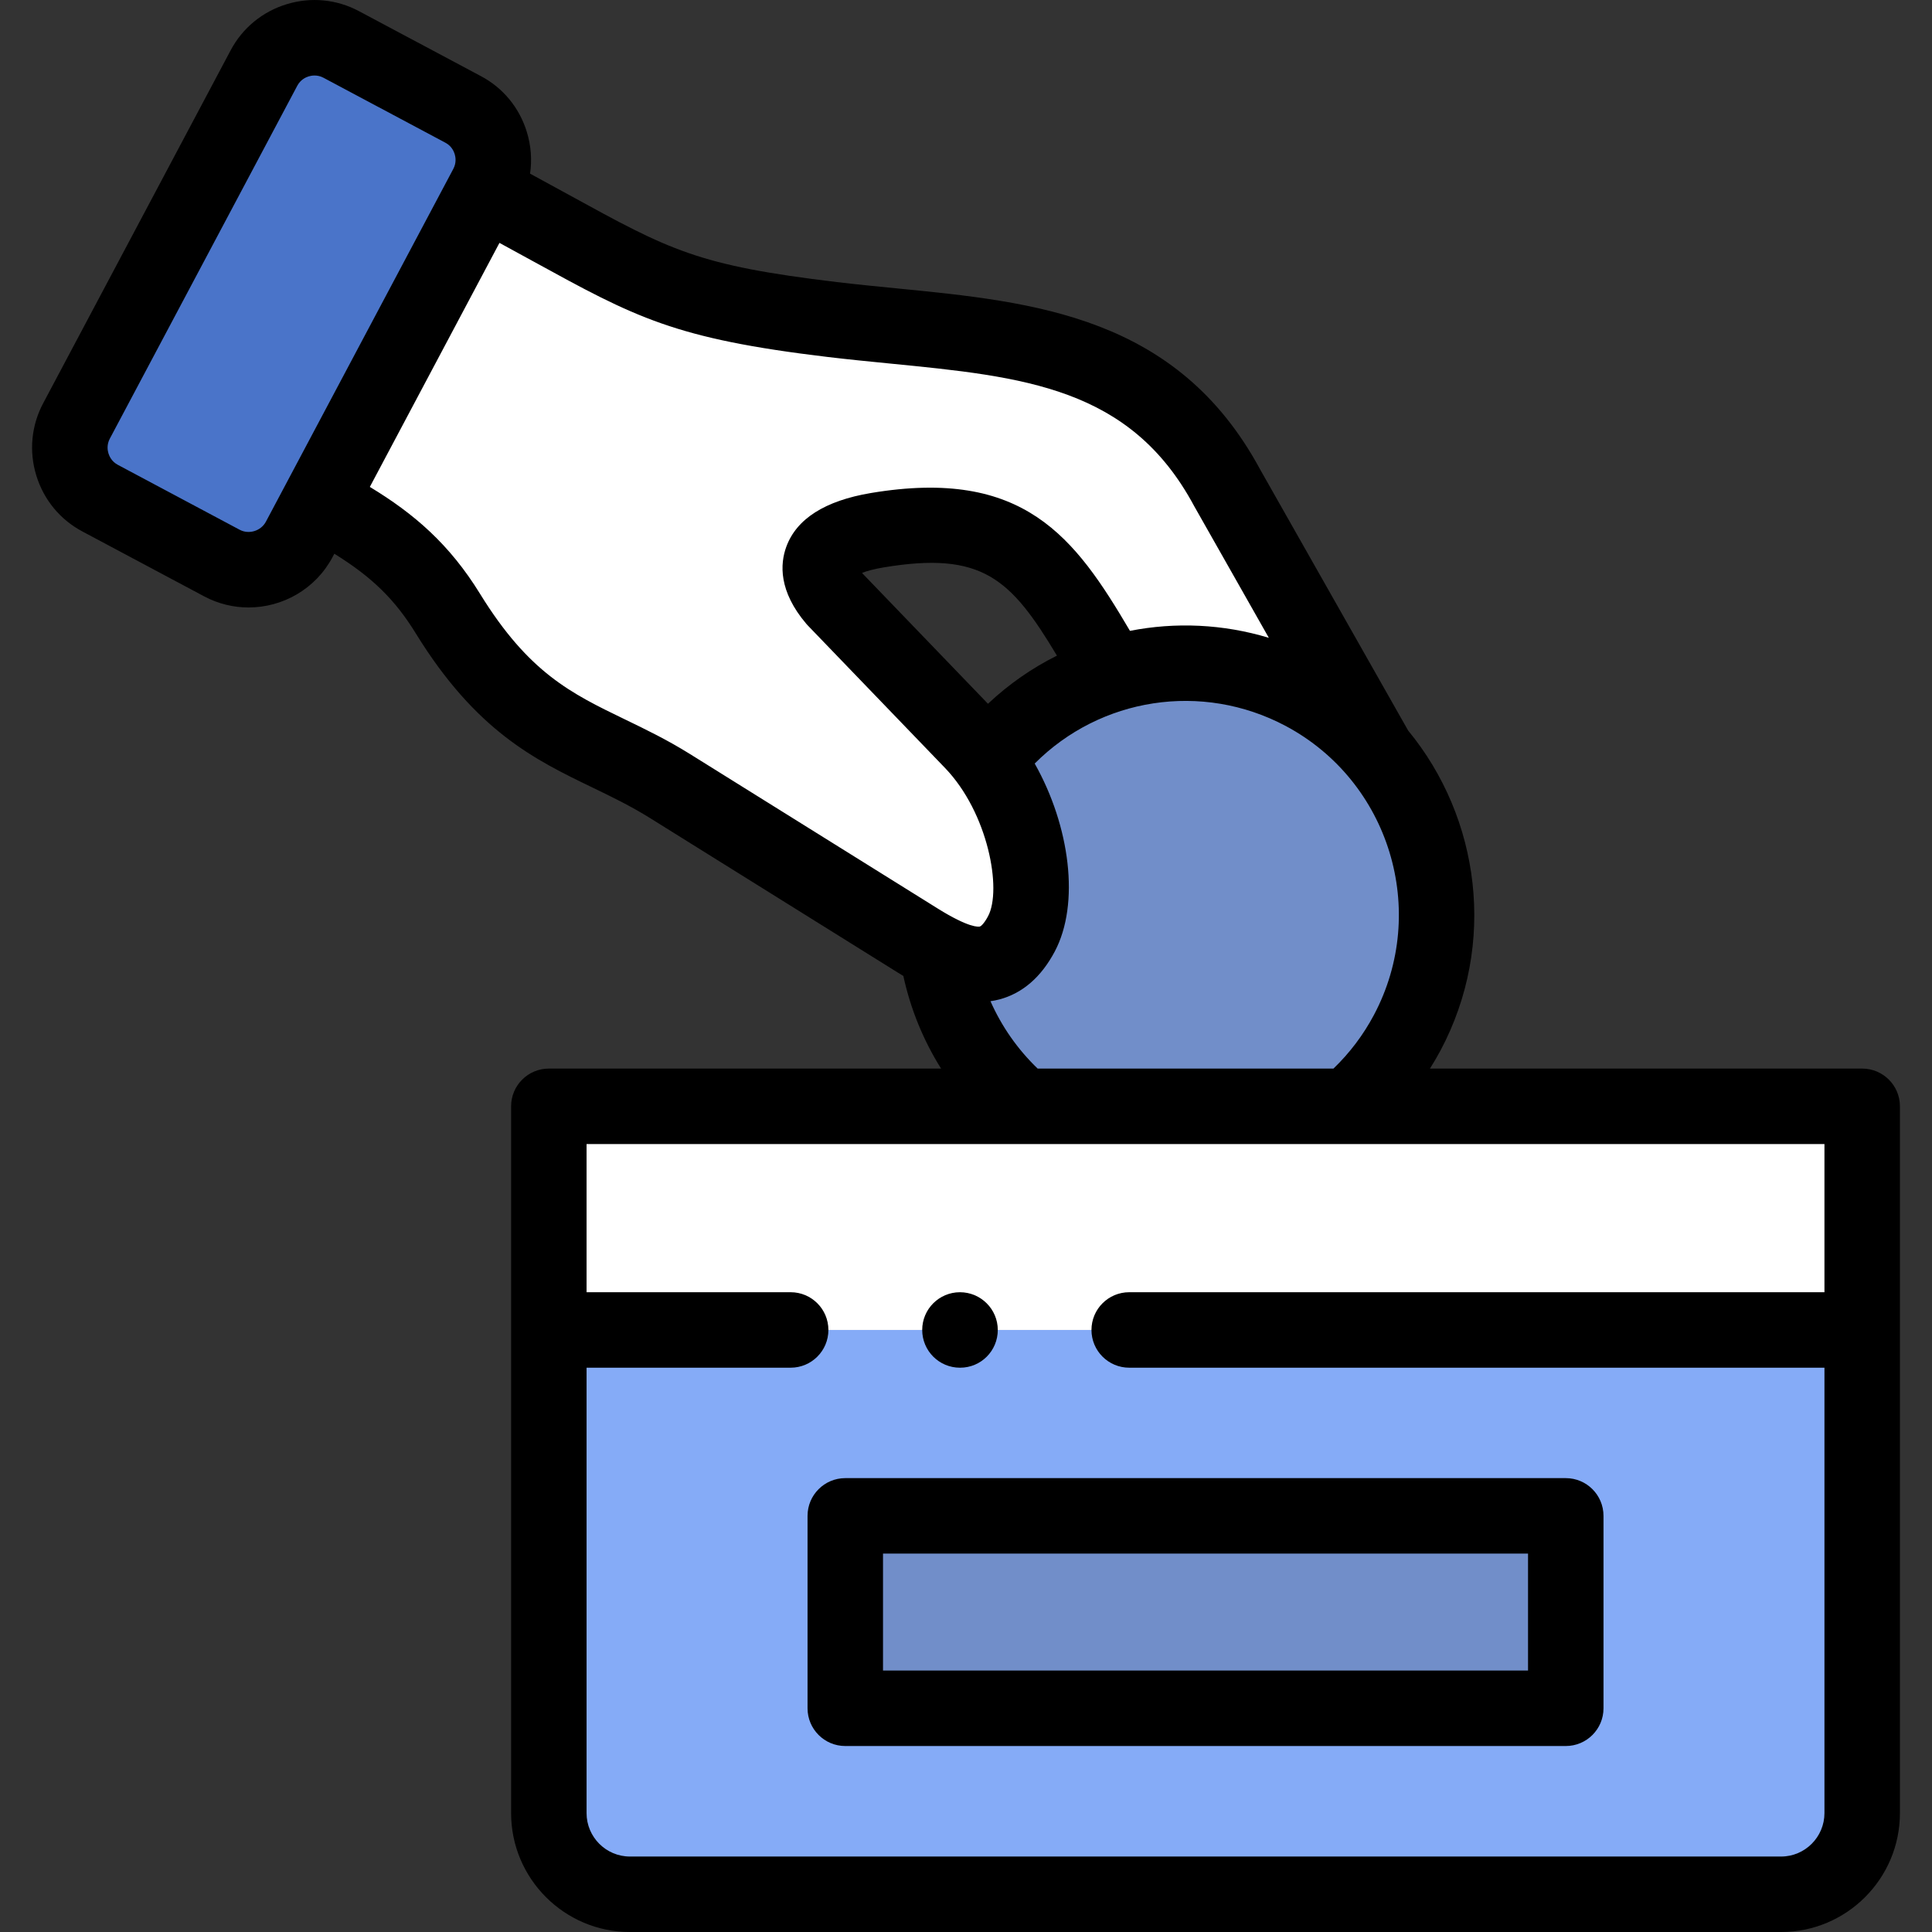 <?xml version="1.0"?>
<svg xmlns="http://www.w3.org/2000/svg" xmlns:xlink="http://www.w3.org/1999/xlink" xmlns:svgjs="http://svgjs.com/svgjs" version="1.1" width="512" height="512" x="0" y="0" viewBox="0 0 512 512" style="enable-background:new 0 0 512 512" xml:space="preserve" class=""><rect x="0" y="0" width="512" height="512" fill="#333333" stroke="none"/><g><g xmlns="http://www.w3.org/2000/svg"><g><path clip-rule="evenodd" d="m364.816 199.134-39.62-69.9c-22.317-41.441-62.758-39.57-104.616-44.559-46.247-5.527-49.787-11.253-92.325-33.873l-43.642 82.145c16.341 8.702 25.828 16.242 34.098 29.678 19.711 31.974 37.78 32.541 58.907 45.721l65.59 40.902c1.784 1.105 3.483 2.098 5.154 2.976 9.232 4.79 16.907 5.442 22.317-4.734 5.664-10.686 1.586-31.69-8.978-46.09-1.274-1.729-2.634-3.373-4.106-4.875l-36.307-37.699c-8.355-9.836-2.69-15.987 11.158-18.311 37.1-6.208 45.681 9.893 62.164 38.21 16.313-5.017 34.551-3.798 50.835 4.847 7.59 4.054 14.104 9.383 19.371 15.562z" fill="#ffffff" fill-rule="evenodd" data-original="#ffdcd5" style=""/></g><g><path clip-rule="evenodd" d="m84.613 132.947 43.642-82.145.708-1.361c3.908-7.341 1.105-16.582-6.259-20.465l-32.285-17.205c-7.363-3.912-16.568-1.105-20.476 6.264l-49.674 93.512c-3.908 7.341-1.104 16.554 6.259 20.465l32.285 17.206c7.363 3.912 16.568 1.077 20.476-6.264z" fill="#4a74c9" fill-rule="evenodd" data-original="#ff9eb1" style="" class=""/></g><g><path clip-rule="evenodd" d="m372.944 273.654c13.197-24.859 9.091-54.338-8.128-74.52-5.268-6.179-11.781-11.508-19.371-15.562-16.284-8.645-34.523-9.864-50.835-4.847-12.773 3.94-24.356 11.678-32.908 22.676 10.564 14.399 14.642 35.403 8.978 46.09-5.409 10.176-13.084 9.524-22.317 4.734 2.351 15.675 10.252 30.358 22.77 40.959h86.123c6.229-5.3 11.61-11.848 15.688-19.53z" fill="#718ec9" fill-rule="evenodd" data-original="#ffda8f" style="" class=""/></g><g><path clip-rule="evenodd" d="m493.505 352.454v-59.27h-136.25-86.123-125.686v59.27z" fill="#ffffff" fill-rule="evenodd" data-original="#ffffff" style="" class=""/></g><g><path clip-rule="evenodd" d="m493.505 480.491v-128.037h-348.059v128.036c0 11.82 9.686 21.514 21.495 21.514h305.069c11.809.001 21.495-9.693 21.495-21.513zm-269.498-78.772h190.937v50.993h-190.937z" fill="#85abf7" fill-rule="evenodd" data-original="#a0c8ff" style="" class=""/></g><g><path clip-rule="evenodd" d="m224.007 401.719h190.937v50.993h-190.937z" fill="#718ec9" fill-rule="evenodd" data-original="#ffda8f" style="" class=""/></g><g><path d="m493.5 283.184h-114.549c.99-1.578 1.943-3.184 2.822-4.841 14.947-28.152 10.5-61.544-8.612-84.76l-39.216-69.185c-21.955-40.663-59.702-44.376-96.209-47.967-5.234-.515-10.647-1.047-15.97-1.682-36.919-4.413-44.124-8.367-70.934-23.077-3.167-1.738-6.598-3.62-10.359-5.657.538-3.655.259-7.419-.862-11.066-1.977-6.432-6.324-11.693-12.202-14.794l-32.296-17.21c-5.919-3.145-12.72-3.797-19.147-1.831-6.436 1.967-11.711 6.314-14.851 12.234l-49.668 93.502c-3.146 5.911-3.798 12.707-1.834 19.138 1.965 6.435 6.308 11.712 12.229 14.857l32.285 17.205c3.746 1.99 7.772 2.933 11.746 2.933 9.004-.001 17.731-4.846 22.252-13.337l.48-.904c10.191 6.322 16.16 12.298 21.597 21.132 15.985 25.93 31.612 33.483 46.725 40.786 5.256 2.54 10.221 4.94 15.402 8.172l65.598 40.907c.484.301.976.601 1.471.899 1.902 8.758 5.294 17.056 9.999 24.545h-103.949c-5.523 0-10 4.477-10 10v187.303c0 17.377 14.128 31.514 31.495 31.514h305.063c17.366 0 31.494-14.137 31.494-31.514v-187.302c0-5.523-4.477-10-10-10zm-129.39-14.219c-2.821 5.313-6.427 10.077-10.725 14.219h-78.396c-5.306-5.098-9.546-11.163-12.503-17.851.805-.118 1.611-.274 2.418-.491 6.099-1.641 11.013-5.9 14.605-12.658 6.744-12.69 4.038-33.285-5.302-49.836 17.367-17.443 44.29-21.777 66.532-9.951 27.513 14.672 37.997 49.019 23.371 76.568zm-102.286-82.461-33.094-34.364c-.094-.114-.182-.224-.264-.328 1.163-.45 2.955-.982 5.631-1.432 26.239-4.388 33.784 2.995 46.002 23.371-6.592 3.283-12.755 7.555-18.275 12.753zm-191.358-48.248c-1.311 2.463-4.497 3.441-6.946 2.139l-32.285-17.205c-.004-.002-.008-.004-.012-.006-1.617-.859-2.25-2.271-2.483-3.036-.234-.765-.498-2.288.365-3.907l49.676-93.516c.858-1.618 2.267-2.251 3.03-2.484.366-.111.905-.23 1.544-.23.7 0 1.52.142 2.364.59l32.323 17.225c1.591.839 2.22 2.239 2.453 2.998.237.77.505 2.304-.361 3.931zm178.034 102.508-65.588-40.901c-6.092-3.801-11.782-6.55-17.283-9.209-14.237-6.881-25.482-12.315-38.399-33.268-8.074-13.119-17.438-21.213-29.219-28.35l34.352-64.668c3.172 1.723 6.113 3.336 8.851 4.838 27.226 14.939 37.414 20.529 78.184 25.402 5.531.659 11.048 1.202 16.383 1.727 35.596 3.501 63.714 6.267 80.61 37.643.035.064.069.127.105.19l19.76 34.861c-12.124-3.67-24.752-4.209-36.803-1.847-14.587-24.797-28.082-43.314-68.66-36.526-12.165 2.042-19.708 6.84-22.419 14.262-1.648 4.514-2.068 11.715 5.295 20.384.135.159.274.313.419.463l36.312 37.706c11.515 11.934 15.166 32.335 11.45 39.327-1.091 2.053-1.933 2.675-2.141 2.731-.416.111-2.899.405-11.209-4.765zm223.505 251.236h-305.062c-6.338 0-11.495-5.165-11.495-11.514v-118.034h54.088c5.523 0 10-4.477 10-10s-4.477-10-10-10h-54.088v-39.269h328.052v39.269h-184.247c-5.523 0-10 4.477-10 10s4.477 10 10 10h184.247v118.034c0 6.349-5.156 11.514-11.495 11.514z" fill="#000000" data-original="#000000" style="" class=""/><path d="m414.944 391.719h-190.937c-5.523 0-10 4.477-10 10v50.994c0 5.523 4.477 10 10 10h190.937c5.523 0 10-4.477 10-10v-50.994c0-5.523-4.477-10-10-10zm-10 50.994h-170.937v-30.994h170.937z" fill="#000000" data-original="#000000" style="" class=""/><path d="m254.394 362.454h.057c5.523 0 9.972-4.477 9.972-10s-4.505-10-10.028-10-10 4.477-10 10 4.476 10 9.999 10z" fill="#000000" data-original="#000000" style="" class=""/></g></g></g></svg>
